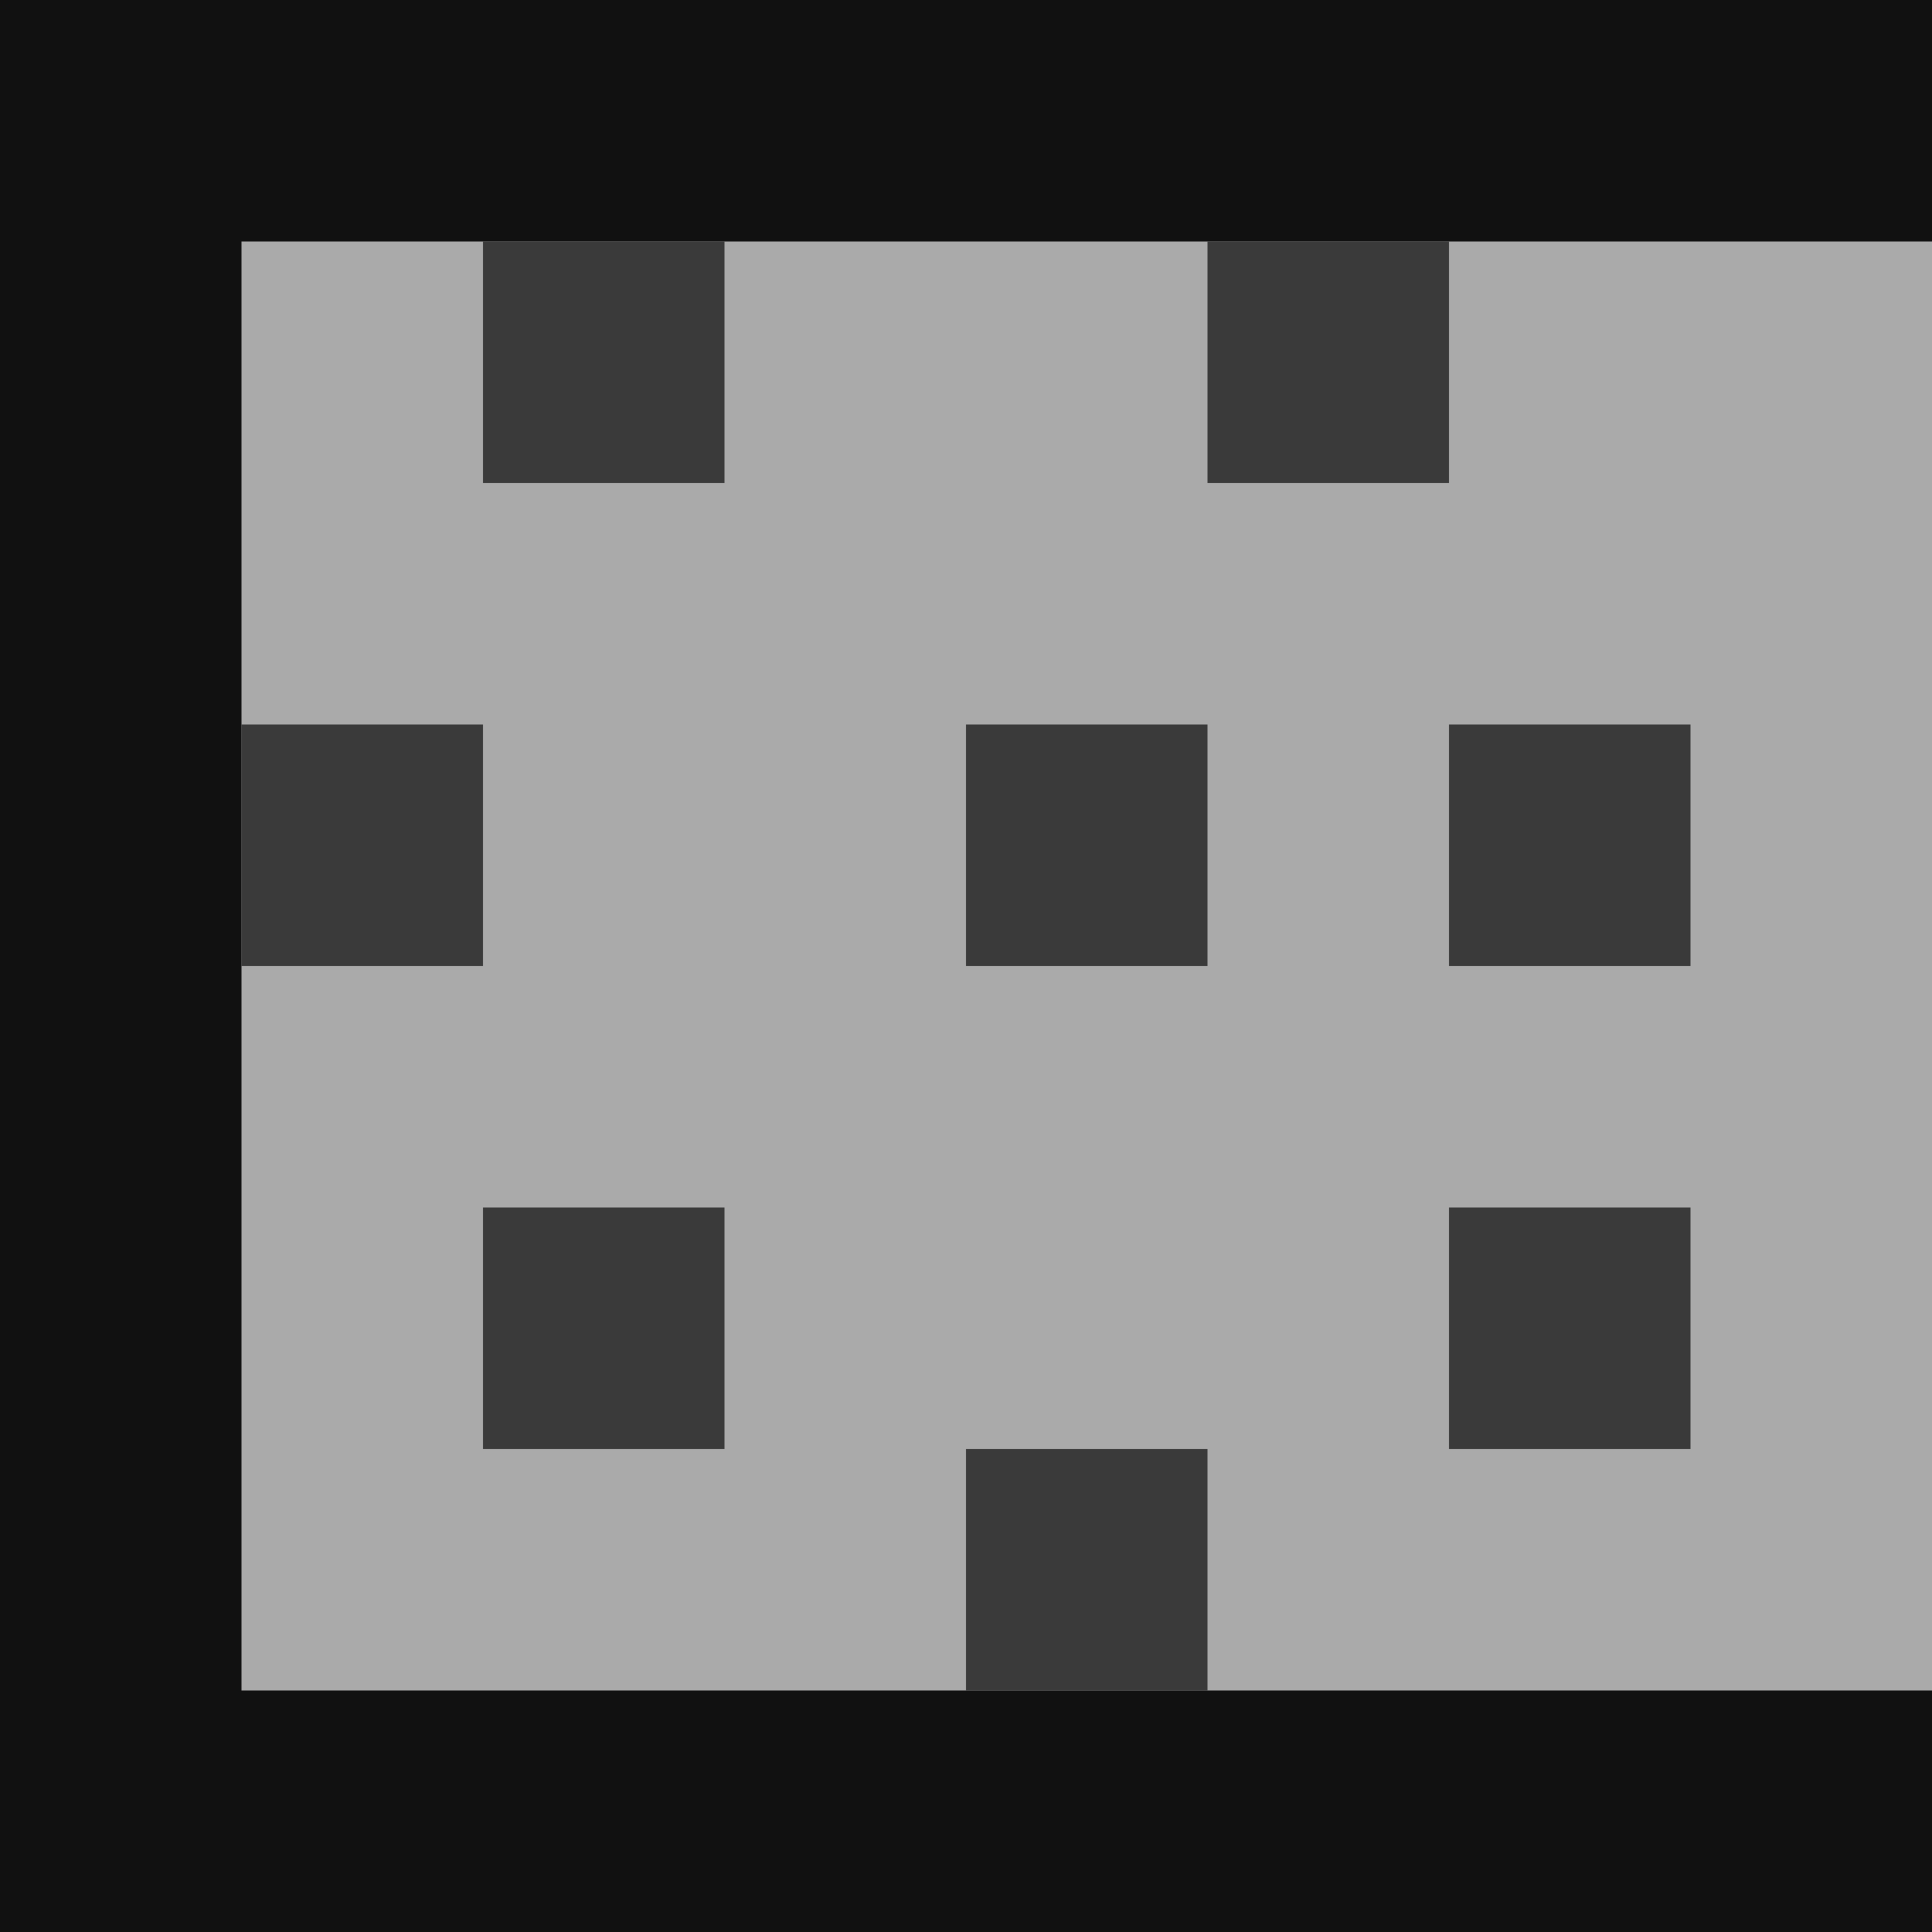 <svg id="Layer_1" data-name="Layer 1" xmlns="http://www.w3.org/2000/svg" width="144" height="144" viewBox="0 0 144 144"><defs><style>.cls-1{fill:#111;}.cls-2{fill:#aaa;}.cls-3{fill:#3a3a3a;}</style></defs><title>mino-i1</title><rect class="cls-1" width="144" height="144"/><rect class="cls-2" x="18" y="18" width="126" height="108"/><rect class="cls-3" x="18" y="54" width="18" height="18" transform="translate(-36 90) rotate(-90)"/><rect class="cls-3" x="36" y="18" width="18" height="18" transform="translate(18 72) rotate(-90)"/><rect class="cls-3" x="72" y="54" width="18" height="18" transform="translate(18 144) rotate(-90)"/><rect class="cls-3" x="72" y="108" width="18" height="18" transform="translate(-36 198) rotate(-90)"/><rect class="cls-3" x="108" y="90" width="18" height="18" transform="translate(18 216) rotate(-90)"/><rect class="cls-3" x="108" y="54" width="18" height="18" transform="translate(54 180) rotate(-90)"/><rect class="cls-3" x="90" y="18" width="18" height="18" transform="translate(72 126) rotate(-90)"/><rect class="cls-3" x="36" y="90" width="18" height="18" transform="translate(-54 144) rotate(-90)"/></svg>